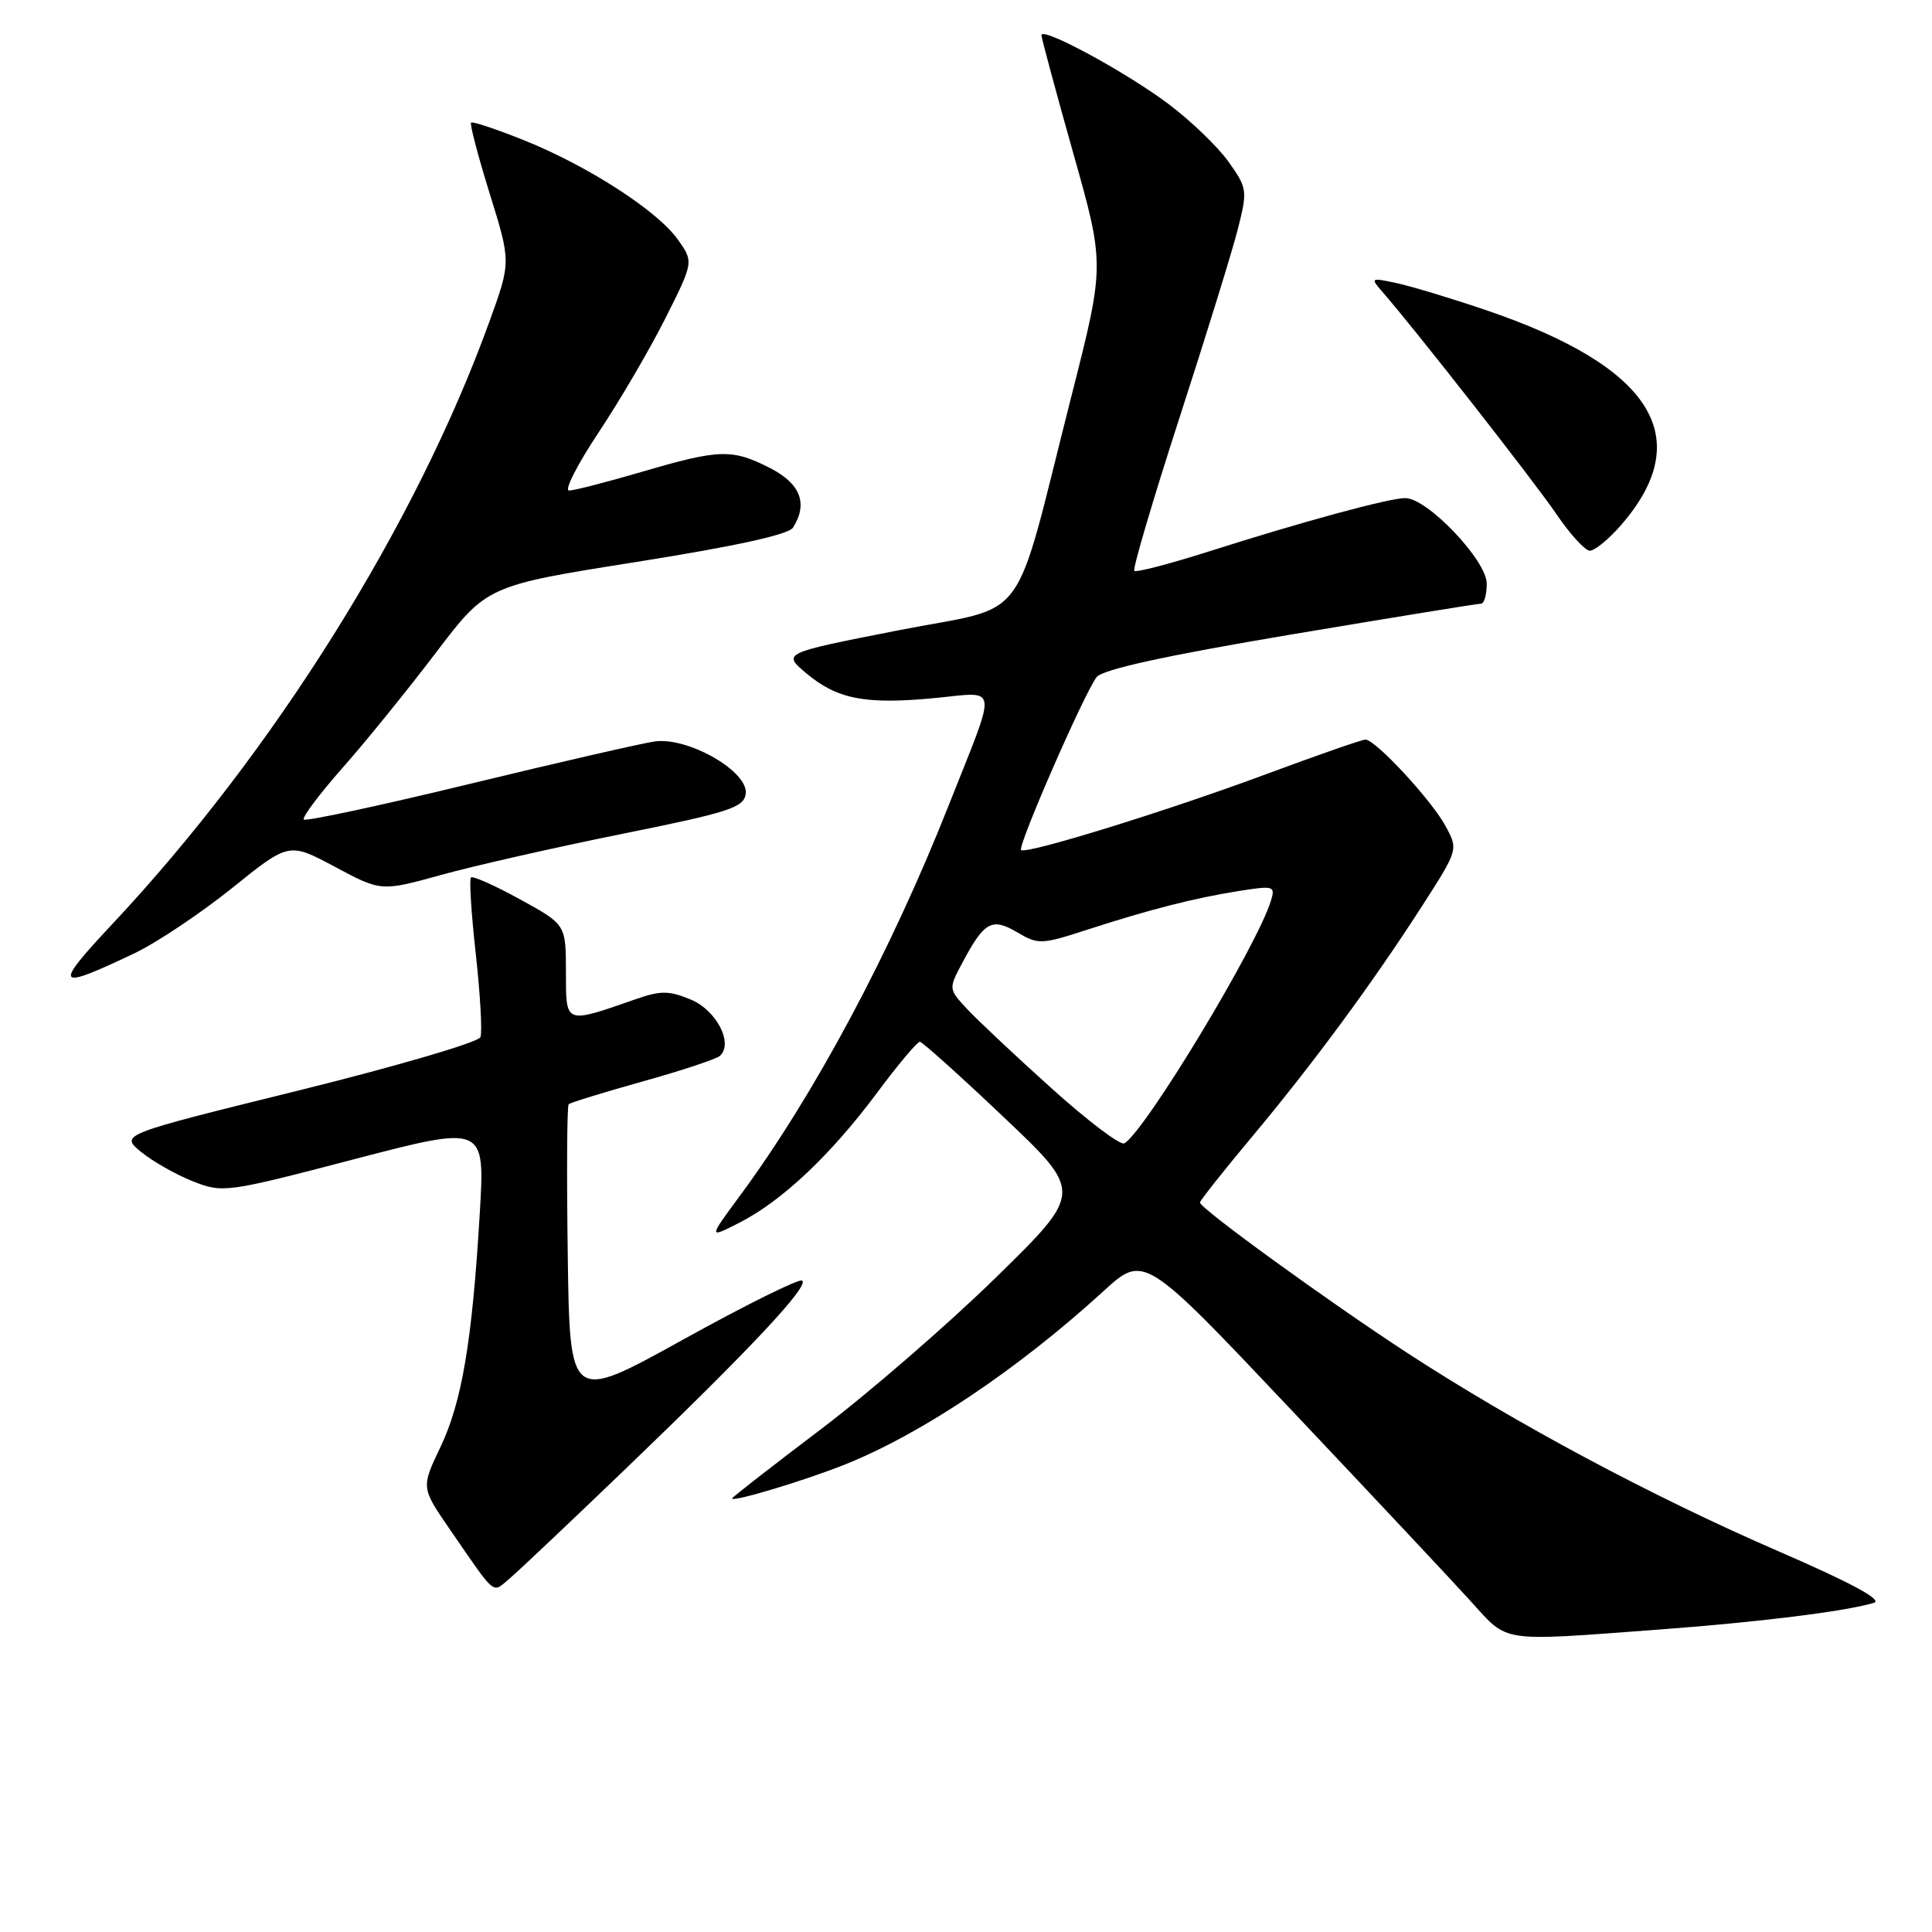 <?xml version="1.0" encoding="UTF-8" standalone="no"?>
<!DOCTYPE svg PUBLIC "-//W3C//DTD SVG 1.1//EN" "http://www.w3.org/Graphics/SVG/1.1/DTD/svg11.dtd" >
<svg xmlns="http://www.w3.org/2000/svg" xmlns:xlink="http://www.w3.org/1999/xlink" version="1.1" viewBox="0 0 256 256">
 <g >
 <path fill="currentColor"
d=" M 219.50 215.95 C 233.03 214.95 244.55 213.52 248.31 212.38 C 249.52 212.01 245.23 209.70 235.63 205.54 C 218.93 198.30 200.86 188.64 186.50 179.29 C 175.95 172.41 159.00 160.12 159.00 159.34 C 159.00 159.09 162.08 155.20 165.85 150.69 C 173.97 140.98 181.84 130.30 188.44 120.04 C 193.23 112.58 193.23 112.58 191.55 109.47 C 189.70 106.04 182.26 98.00 180.93 98.00 C 180.47 98.00 174.62 100.04 167.94 102.52 C 154.81 107.41 135.92 113.26 135.30 112.63 C 134.80 112.14 143.73 91.71 145.31 89.72 C 146.12 88.70 154.38 86.89 171.00 84.09 C 184.47 81.83 195.84 79.98 196.25 79.99 C 196.66 79.99 197.00 78.80 197.00 77.33 C 197.00 74.26 189.13 66.00 186.21 66.00 C 184.07 66.00 172.68 69.09 160.12 73.09 C 154.96 74.73 150.54 75.88 150.30 75.64 C 150.06 75.39 152.76 66.26 156.29 55.35 C 159.83 44.43 163.32 33.15 164.04 30.28 C 165.31 25.25 165.27 24.93 162.79 21.44 C 161.37 19.45 157.81 16.02 154.86 13.80 C 149.22 9.56 138.00 3.48 138.00 4.67 C 138.00 5.05 139.89 12.05 142.19 20.22 C 146.39 35.08 146.39 35.08 142.02 52.29 C 134.04 83.69 136.72 80.05 119.04 83.52 C 103.67 86.54 103.67 86.54 106.81 89.19 C 110.91 92.64 114.61 93.37 123.72 92.51 C 132.45 91.69 132.23 90.22 125.79 106.50 C 118.03 126.16 107.91 145.08 98.01 158.49 C 93.85 164.12 93.85 164.12 98.02 161.99 C 103.64 159.12 110.12 153.00 116.22 144.79 C 119.00 141.06 121.55 138.02 121.89 138.04 C 122.22 138.06 127.22 142.55 133.00 148.03 C 143.50 157.98 143.50 157.98 132.00 169.24 C 125.67 175.44 115.21 184.50 108.75 189.40 C 102.29 194.29 97.00 198.41 97.00 198.55 C 97.00 199.09 106.65 196.18 112.00 194.04 C 122.18 189.96 134.89 181.43 146.19 171.11 C 151.59 166.17 151.59 166.17 171.12 186.84 C 181.86 198.20 192.59 209.64 194.95 212.25 C 199.89 217.70 198.60 217.50 219.50 215.95 Z  M 83.00 194.53 C 99.43 178.75 107.33 170.32 106.28 169.68 C 105.85 169.42 98.75 172.94 90.50 177.51 C 75.50 185.82 75.50 185.82 75.23 166.27 C 75.08 155.51 75.13 146.53 75.35 146.32 C 75.56 146.11 79.96 144.75 85.12 143.31 C 90.28 141.87 94.89 140.34 95.38 139.92 C 97.22 138.29 94.96 133.88 91.54 132.45 C 88.68 131.26 87.55 131.24 84.32 132.37 C 74.74 135.70 75.00 135.80 74.99 128.77 C 74.98 122.50 74.98 122.50 68.91 119.17 C 65.57 117.33 62.64 116.03 62.40 116.27 C 62.16 116.51 62.45 121.10 63.05 126.46 C 63.64 131.82 63.92 136.76 63.66 137.43 C 63.41 138.10 52.55 141.28 39.55 144.50 C 15.90 150.34 15.90 150.34 18.70 152.64 C 20.24 153.90 23.33 155.65 25.56 156.53 C 29.53 158.09 29.95 158.04 46.94 153.60 C 64.27 149.08 64.27 149.08 63.57 160.79 C 62.57 177.71 61.21 185.79 58.33 191.81 C 55.80 197.12 55.80 197.12 59.65 202.71 C 65.81 211.65 65.18 211.13 67.47 209.21 C 68.59 208.27 75.58 201.66 83.00 194.53 Z  M 17.83 126.31 C 20.76 124.91 26.57 121.03 30.73 117.69 C 38.29 111.60 38.29 111.60 44.40 114.87 C 50.50 118.13 50.50 118.13 58.50 115.92 C 62.90 114.70 73.70 112.26 82.50 110.48 C 96.60 107.64 98.54 107.01 98.81 105.21 C 99.25 102.26 91.18 97.61 86.73 98.25 C 84.95 98.51 73.88 101.05 62.12 103.90 C 50.36 106.75 40.52 108.86 40.26 108.59 C 39.99 108.33 42.28 105.27 45.34 101.80 C 48.41 98.34 53.97 91.47 57.71 86.55 C 64.50 77.60 64.50 77.60 84.34 74.46 C 97.48 72.37 104.49 70.84 105.08 69.91 C 107.09 66.73 106.07 64.08 102.04 62.02 C 97.00 59.45 95.35 59.50 85.05 62.52 C 80.40 63.88 76.06 65.00 75.40 65.00 C 74.74 65.00 76.49 61.56 79.28 57.36 C 82.08 53.16 86.07 46.34 88.15 42.21 C 91.92 34.70 91.92 34.70 89.81 31.73 C 87.08 27.90 77.86 21.96 69.40 18.57 C 65.75 17.11 62.60 16.06 62.42 16.25 C 62.23 16.44 63.34 20.67 64.89 25.66 C 67.71 34.72 67.71 34.72 64.85 42.61 C 55.11 69.53 36.29 99.60 14.93 122.39 C 6.98 130.88 7.30 131.31 17.83 126.31 Z  M 214.69 69.70 C 224.92 58.05 219.01 48.58 196.80 41.06 C 192.24 39.51 186.93 37.91 185.00 37.50 C 181.64 36.78 181.57 36.83 183.14 38.63 C 187.50 43.62 203.29 63.80 206.21 68.09 C 208.02 70.76 210.02 72.96 210.65 72.97 C 211.28 72.99 213.10 71.51 214.69 69.70 Z  M 139.28 144.16 C 134.45 139.81 129.41 135.07 128.09 133.64 C 125.67 131.02 125.67 131.02 127.59 127.44 C 130.43 122.11 131.45 121.56 134.81 123.55 C 137.58 125.18 138.00 125.16 144.10 123.18 C 152.43 120.48 158.26 119.00 164.22 118.05 C 168.81 117.33 169.01 117.39 168.39 119.40 C 166.52 125.42 151.83 149.75 148.99 151.50 C 148.48 151.82 144.12 148.52 139.28 144.16 Z "/>
</g>
</svg>